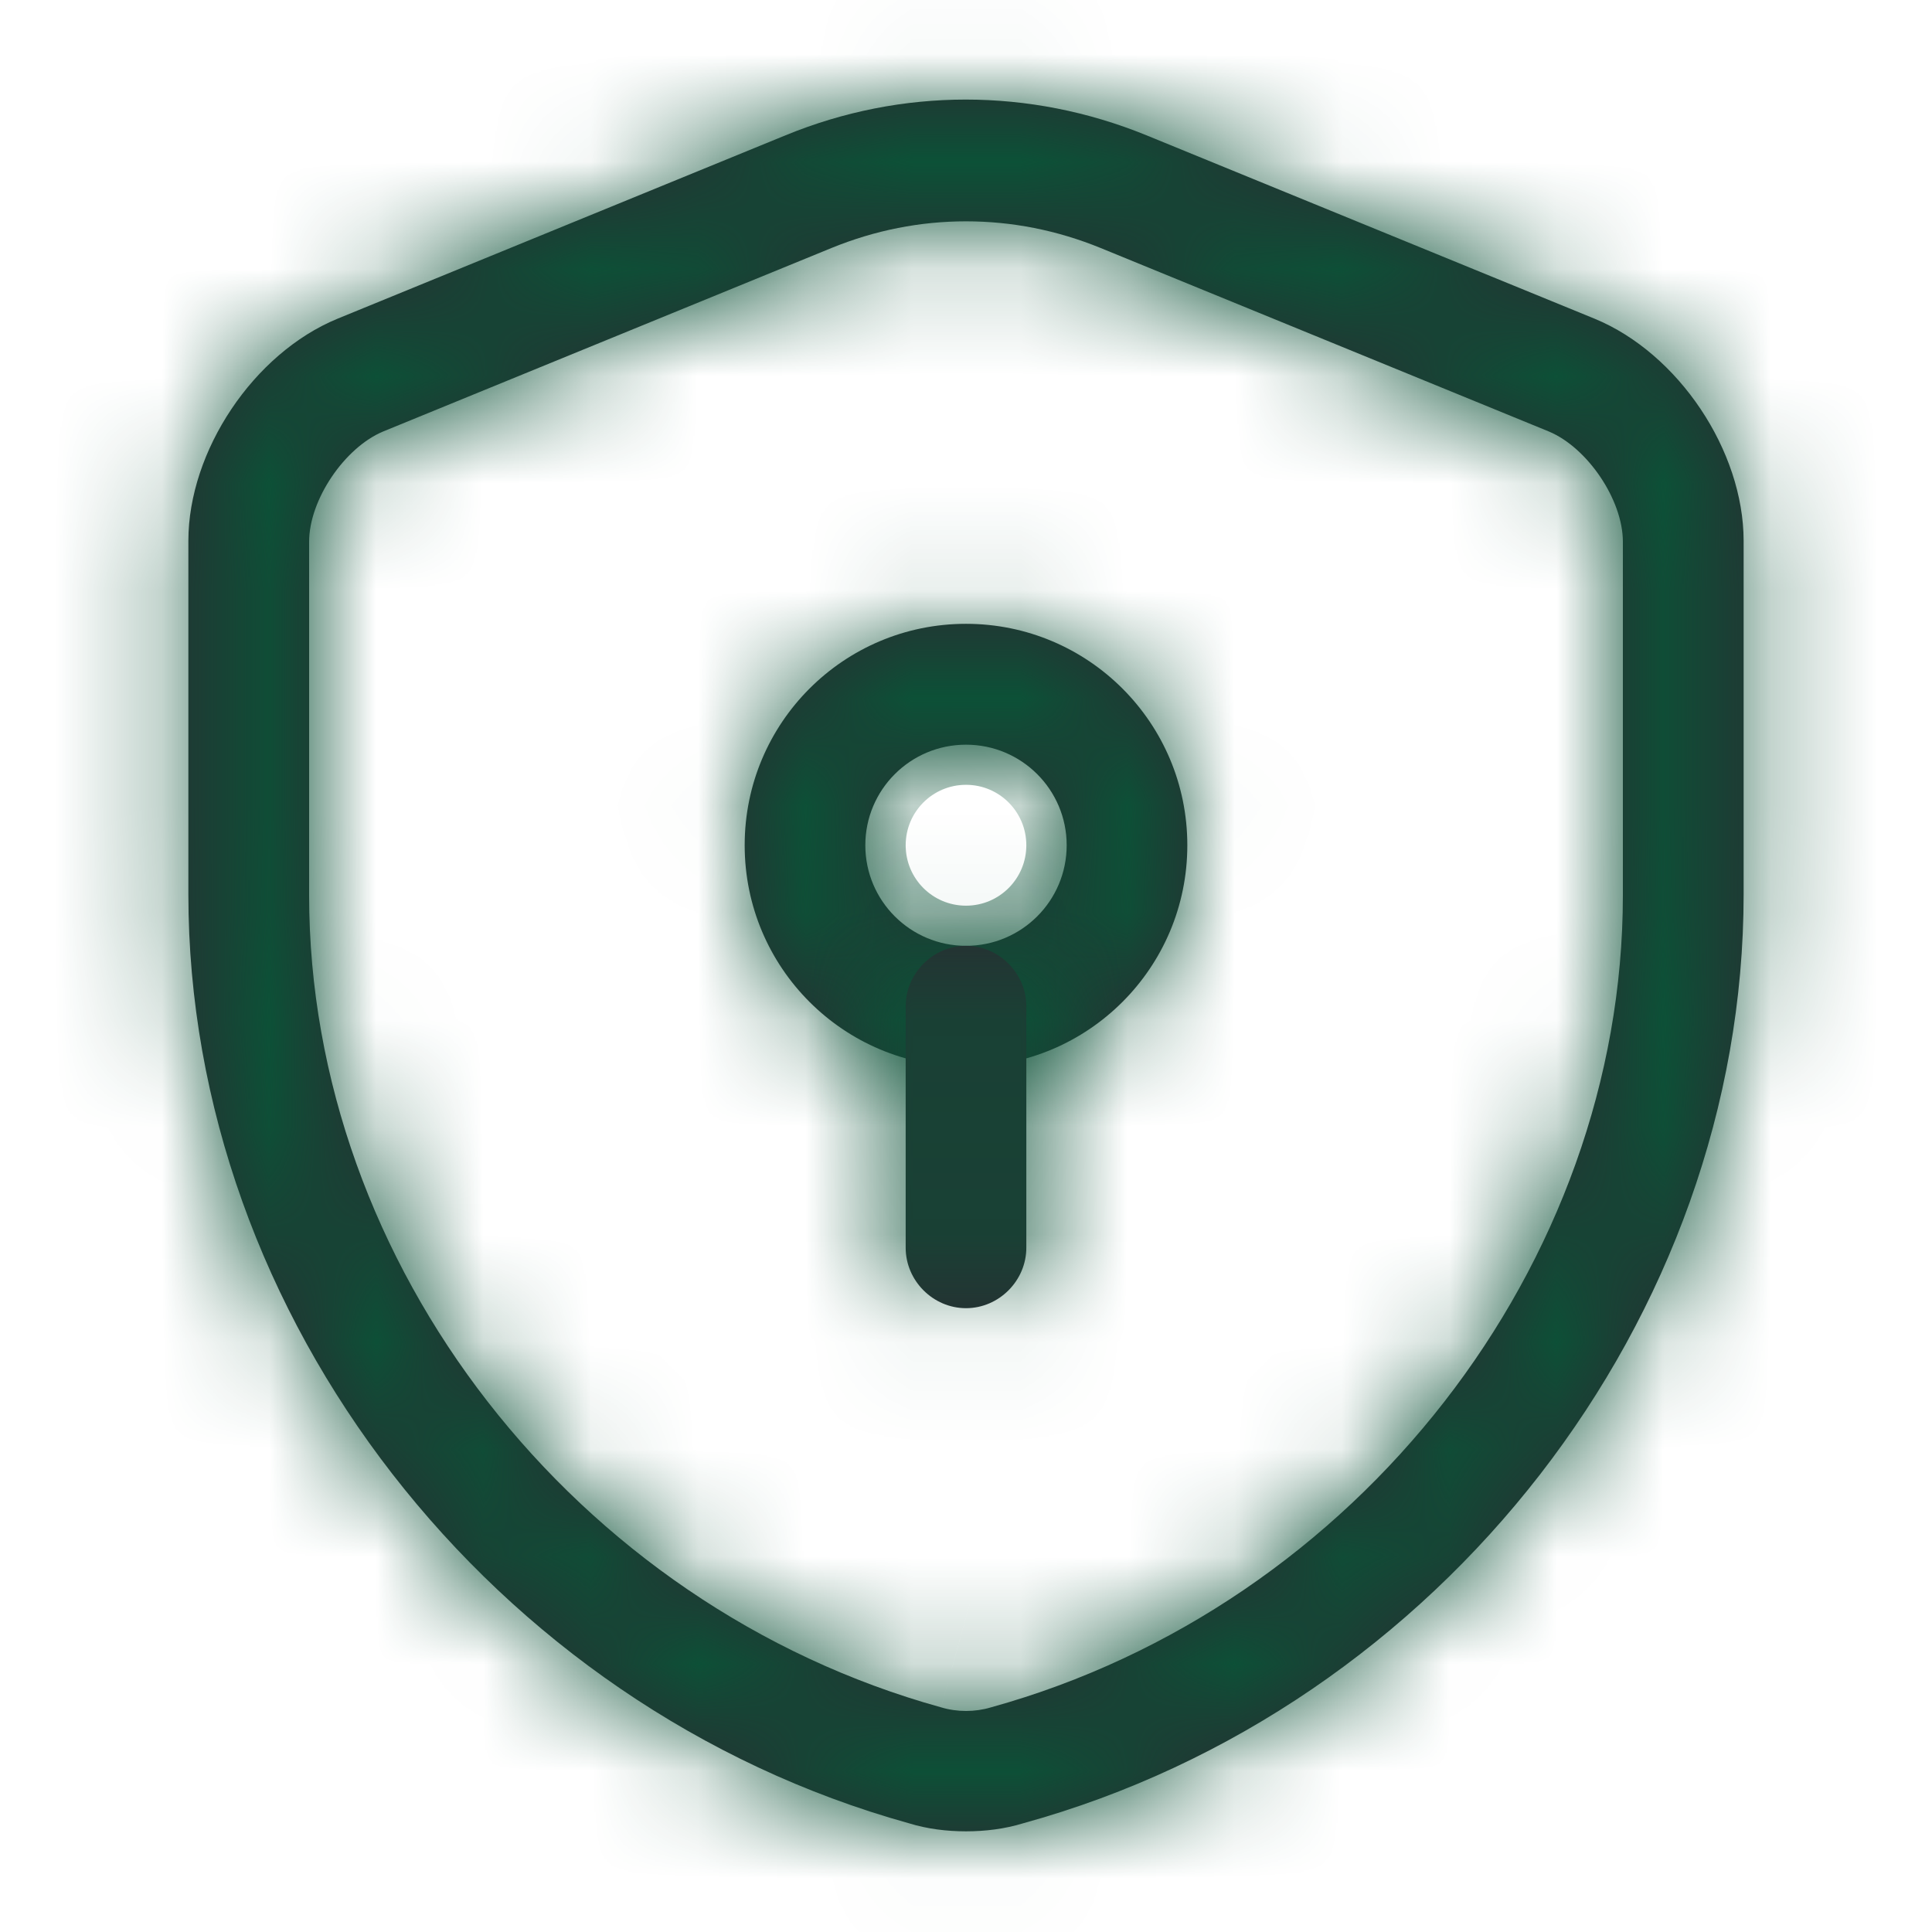 <svg width="18" height="18" viewBox="0 0 18 18" fill="none" xmlns="http://www.w3.org/2000/svg">
<mask id="path-1-inside-1_886_4284" fill="white">
<path d="M9 17.062C9.18 17.062 9.36 17.04 9.533 16.987C13.425 15.915 16.245 12.277 16.245 8.332V5.04C16.245 4.2 15.638 3.292 14.858 2.97L10.68 1.26C9.593 0.817 8.4 0.817 7.32 1.26L3.143 2.97C2.363 3.292 1.755 4.2 1.755 5.04V8.332C1.755 12.27 4.583 15.907 8.468 16.987C8.64 17.04 8.82 17.062 9 17.062ZM9 2.062C9.428 2.062 9.848 2.145 10.253 2.31L14.43 4.02C14.79 4.17 15.12 4.657 15.12 5.047V8.34C15.12 11.782 12.645 14.962 9.233 15.907C9.083 15.952 8.918 15.952 8.768 15.907C5.355 14.962 2.88 11.782 2.88 8.34V5.047C2.88 4.657 3.21 4.17 3.57 4.02L7.748 2.31C8.153 2.145 8.573 2.062 9 2.062Z"/>
</mask>
<path d="M9 17.062C9.18 17.062 9.36 17.04 9.533 16.987C13.425 15.915 16.245 12.277 16.245 8.332V5.04C16.245 4.2 15.638 3.292 14.858 2.97L10.68 1.26C9.593 0.817 8.4 0.817 7.32 1.26L3.143 2.97C2.363 3.292 1.755 4.2 1.755 5.04V8.332C1.755 12.27 4.583 15.907 8.468 16.987C8.64 17.04 8.82 17.062 9 17.062ZM9 2.062C9.428 2.062 9.848 2.145 10.253 2.31L14.43 4.02C14.79 4.17 15.12 4.657 15.12 5.047V8.34C15.12 11.782 12.645 14.962 9.233 15.907C9.083 15.952 8.918 15.952 8.768 15.907C5.355 14.962 2.88 11.782 2.88 8.34V5.047C2.88 4.657 3.21 4.17 3.57 4.02L7.748 2.31C8.153 2.145 8.573 2.062 9 2.062Z" fill="#292D32"/>
<path d="M9.533 16.987L9.096 15.552L9.115 15.546L9.134 15.541L9.533 16.987ZM14.858 2.97L15.426 1.581L15.431 1.583L14.858 2.97ZM10.68 1.26L11.245 -0.13L11.248 -0.129L10.68 1.26ZM7.32 1.26L7.889 2.648L7.888 2.648L7.32 1.26ZM3.143 2.97L2.569 1.583L2.574 1.581L3.143 2.97ZM8.468 16.987L8.869 15.542L8.887 15.547L8.904 15.552L8.468 16.987ZM10.253 2.31L10.819 0.92L10.821 0.921L10.253 2.31ZM14.43 4.02L14.998 2.631L15.007 2.635L14.43 4.02ZM9.233 15.907L8.802 14.47L8.817 14.466L8.832 14.461L9.233 15.907ZM8.768 15.907L9.168 14.461L9.183 14.466L9.199 14.47L8.768 15.907ZM3.57 4.02L2.993 2.635L3.002 2.631L3.57 4.02ZM7.748 2.31L7.179 0.921L7.182 0.92L7.748 2.31ZM9 15.562C9.057 15.562 9.087 15.555 9.096 15.552L9.969 18.422C9.633 18.524 9.303 18.562 9 18.562V15.562ZM9.134 15.541C12.397 14.642 14.745 11.581 14.745 8.332H17.745C17.745 12.974 14.453 17.187 9.931 18.433L9.134 15.541ZM14.745 8.332V5.04H17.745V8.332H14.745ZM14.745 5.04C14.745 4.809 14.506 4.447 14.284 4.356L15.431 1.583C16.77 2.137 17.745 3.59 17.745 5.04H14.745ZM14.289 4.358L10.112 2.648L11.248 -0.129L15.426 1.581L14.289 4.358ZM10.115 2.649C9.388 2.353 8.603 2.355 7.889 2.648L6.751 -0.128C8.197 -0.721 9.797 -0.719 11.245 -0.13L10.115 2.649ZM7.888 2.648L3.711 4.358L2.574 1.581L6.752 -0.129L7.888 2.648ZM3.716 4.356C3.495 4.447 3.255 4.809 3.255 5.04H0.255C0.255 3.59 1.231 2.137 2.569 1.583L3.716 4.356ZM3.255 5.04V8.332H0.255V5.04H3.255ZM3.255 8.332C3.255 11.571 5.609 14.636 8.869 15.542L8.066 18.432C3.557 17.179 0.255 12.969 0.255 8.332H3.255ZM8.904 15.552C8.913 15.555 8.943 15.562 9 15.562V18.562C8.697 18.562 8.367 18.524 8.031 18.422L8.904 15.552ZM9 0.562C9.624 0.562 10.236 0.683 10.819 0.92L9.687 3.699C9.459 3.606 9.231 3.562 9 3.562V0.562ZM10.821 0.921L14.998 2.631L13.862 5.408L9.684 3.698L10.821 0.921ZM15.007 2.635C15.535 2.855 15.916 3.252 16.154 3.606C16.392 3.958 16.62 4.466 16.62 5.047H13.62C13.62 5.155 13.642 5.223 13.649 5.245C13.659 5.271 13.665 5.28 13.666 5.281C13.666 5.282 13.672 5.291 13.69 5.307C13.706 5.321 13.758 5.364 13.853 5.404L15.007 2.635ZM16.62 5.047V8.34H13.62V5.047H16.62ZM16.62 8.34C16.62 12.484 13.669 16.235 9.633 17.353L8.832 14.461C11.622 13.689 13.62 11.081 13.62 8.34H16.62ZM9.664 17.344C9.232 17.473 8.768 17.473 8.337 17.344L9.199 14.47C9.067 14.431 8.933 14.431 8.802 14.47L9.664 17.344ZM8.367 17.353C4.332 16.235 1.38 12.484 1.38 8.34H4.38C4.38 11.081 6.379 13.689 9.168 14.461L8.367 17.353ZM1.38 8.34V5.047H4.38V8.34H1.38ZM1.38 5.047C1.38 4.466 1.608 3.958 1.846 3.606C2.084 3.252 2.465 2.855 2.993 2.635L4.147 5.404C4.243 5.364 4.294 5.321 4.31 5.307C4.328 5.291 4.334 5.282 4.334 5.281C4.335 5.28 4.342 5.271 4.351 5.245C4.359 5.223 4.38 5.155 4.38 5.047H1.38ZM3.002 2.631L7.179 0.921L8.316 3.698L4.138 5.408L3.002 2.631ZM7.182 0.92C7.764 0.683 8.376 0.562 9 0.562V3.562C8.769 3.562 8.541 3.606 8.314 3.699L7.182 0.92Z" fill="#0C5137" mask="url(#path-1-inside-1_886_4284)"/>
<mask id="path-3-inside-2_886_4284" fill="white">
<path d="M9 9.938C10.14 9.938 11.062 9.015 11.062 7.875C11.062 6.735 10.14 5.812 9 5.812C7.86 5.812 6.938 6.735 6.938 7.875C6.938 9.015 7.86 9.938 9 9.938ZM9 6.938C9.518 6.938 9.938 7.357 9.938 7.875C9.938 8.393 9.518 8.812 9 8.812C8.482 8.812 8.062 8.393 8.062 7.875C8.062 7.357 8.482 6.938 9 6.938Z"/>
</mask>
<path d="M9 9.938C10.14 9.938 11.062 9.015 11.062 7.875C11.062 6.735 10.14 5.812 9 5.812C7.86 5.812 6.938 6.735 6.938 7.875C6.938 9.015 7.86 9.938 9 9.938ZM9 6.938C9.518 6.938 9.938 7.357 9.938 7.875C9.938 8.393 9.518 8.812 9 8.812C8.482 8.812 8.062 8.393 8.062 7.875C8.062 7.357 8.482 6.938 9 6.938Z" fill="#292D32"/>
<path d="M9 8.438C9.312 8.438 9.562 8.187 9.562 7.875H12.562C12.562 9.843 10.968 11.438 9 11.438V8.438ZM9.562 7.875C9.562 7.563 9.312 7.312 9 7.312V4.312C10.968 4.312 12.562 5.907 12.562 7.875H9.562ZM9 7.312C8.688 7.312 8.438 7.563 8.438 7.875H5.438C5.438 5.907 7.032 4.312 9 4.312V7.312ZM8.438 7.875C8.438 8.187 8.688 8.438 9 8.438V11.438C7.032 11.438 5.438 9.843 5.438 7.875H8.438ZM9 5.438C10.346 5.438 11.438 6.529 11.438 7.875H8.438C8.438 8.186 8.689 8.438 9 8.438V5.438ZM11.438 7.875C11.438 9.221 10.346 10.312 9 10.312V7.312C8.689 7.312 8.438 7.564 8.438 7.875H11.438ZM9 10.312C7.654 10.312 6.562 9.221 6.562 7.875H9.562C9.562 7.564 9.311 7.312 9 7.312V10.312ZM6.562 7.875C6.562 6.529 7.654 5.438 9 5.438V8.438C9.311 8.438 9.562 8.186 9.562 7.875H6.562Z" fill="#0C5137" mask="url(#path-3-inside-2_886_4284)"/>
<mask id="path-5-inside-3_886_4284" fill="white">
<path d="M9 12.188C9.307 12.188 9.562 11.932 9.562 11.625V9.375C9.562 9.068 9.307 8.812 9 8.812C8.693 8.812 8.438 9.068 8.438 9.375V11.625C8.438 11.932 8.693 12.188 9 12.188Z"/>
</mask>
<path d="M9 12.188C9.307 12.188 9.562 11.932 9.562 11.625V9.375C9.562 9.068 9.307 8.812 9 8.812C8.693 8.812 8.438 9.068 8.438 9.375V11.625C8.438 11.932 8.693 12.188 9 12.188Z" fill="#292D32"/>
<path d="M9 10.688C8.479 10.688 8.062 11.104 8.062 11.625H11.062C11.062 12.761 10.136 13.688 9 13.688V10.688ZM8.062 11.625V9.375H11.062V11.625H8.062ZM8.062 9.375C8.062 9.896 8.479 10.312 9 10.312V7.312C10.136 7.312 11.062 8.239 11.062 9.375H8.062ZM9 10.312C9.521 10.312 9.938 9.896 9.938 9.375H6.938C6.938 8.239 7.864 7.312 9 7.312V10.312ZM9.938 9.375V11.625H6.938V9.375H9.938ZM9.938 11.625C9.938 11.104 9.521 10.688 9 10.688V13.688C7.864 13.688 6.938 12.761 6.938 11.625H9.938Z" fill="#0C5137" mask="url(#path-5-inside-3_886_4284)"/>
</svg>
